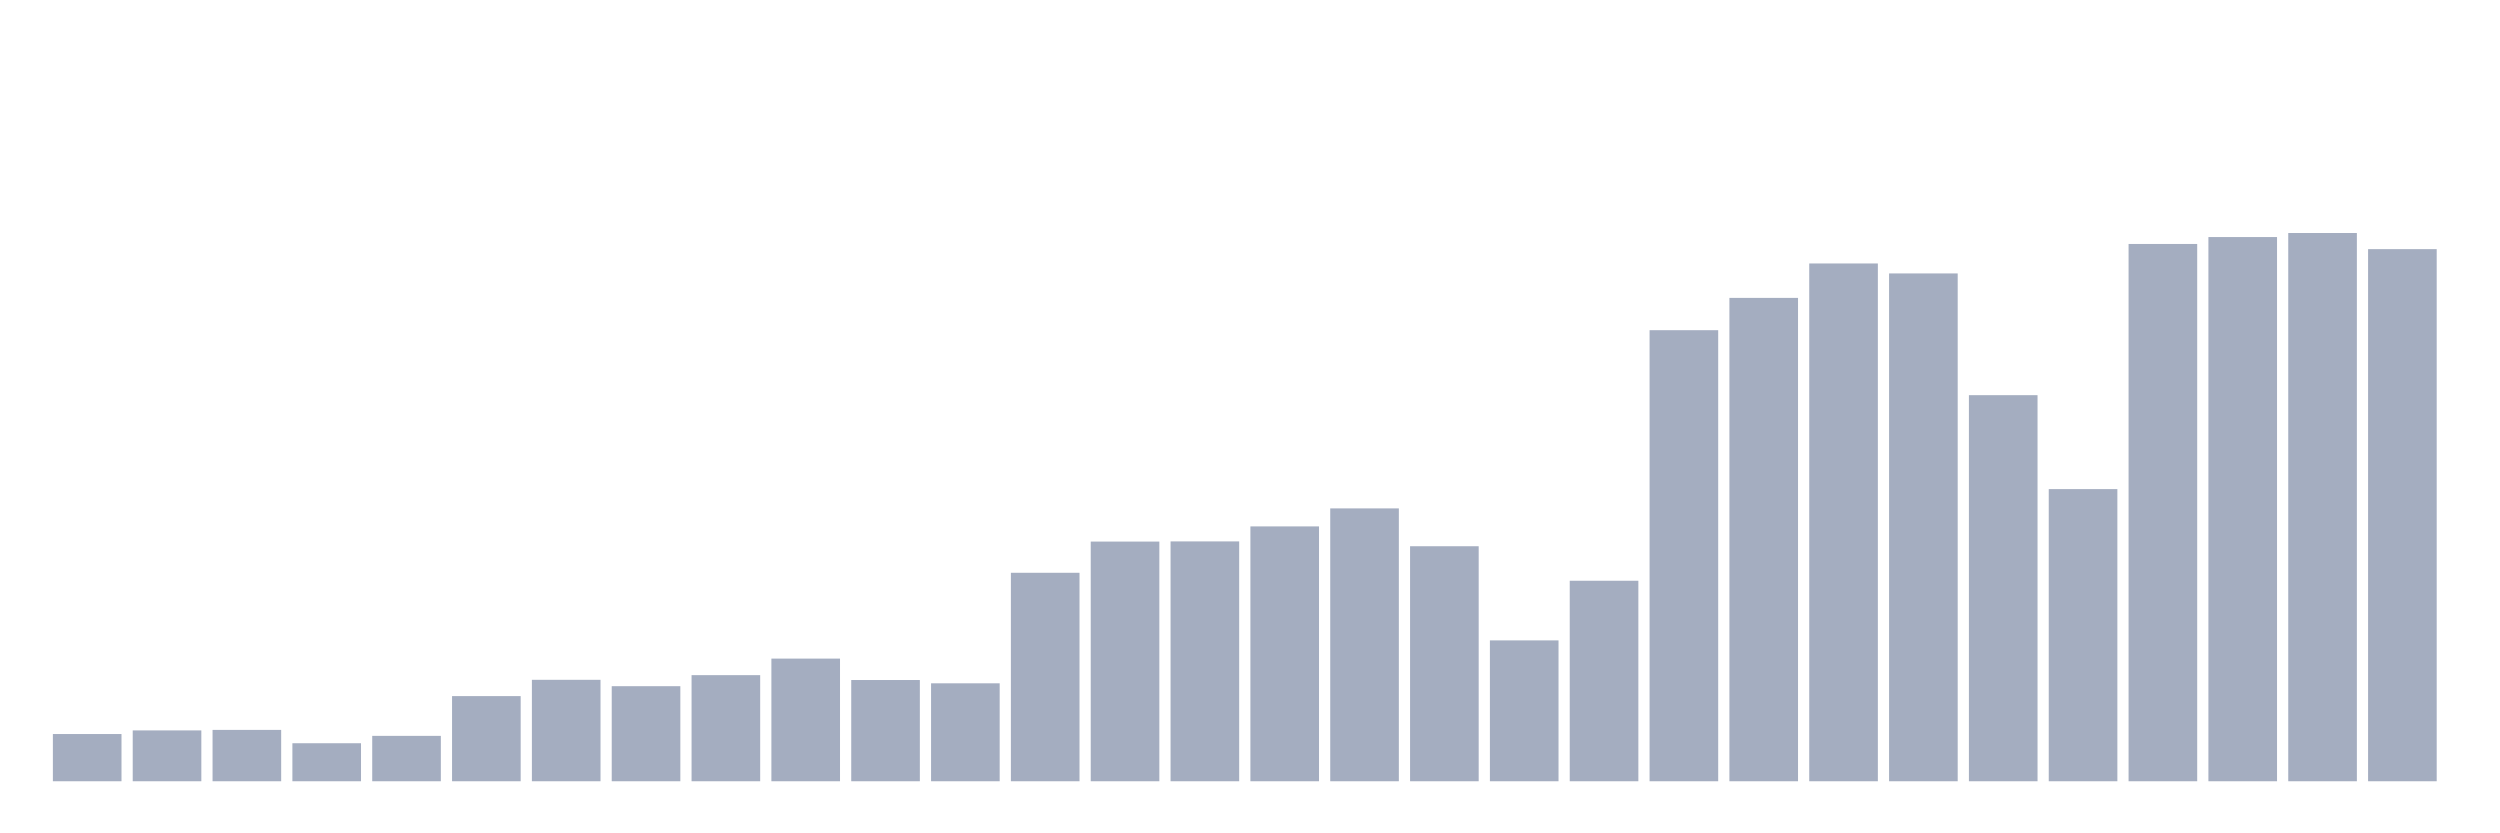 <svg xmlns="http://www.w3.org/2000/svg" viewBox="0 0 480 160"><g transform="translate(10,10)"><rect class="bar" x="0.153" width="13.175" y="130.934" height="9.066" fill="rgb(164,173,192)"></rect><rect class="bar" x="15.482" width="13.175" y="130.238" height="9.762" fill="rgb(164,173,192)"></rect><rect class="bar" x="30.81" width="13.175" y="130.142" height="9.858" fill="rgb(164,173,192)"></rect><rect class="bar" x="46.138" width="13.175" y="132.702" height="7.298" fill="rgb(164,173,192)"></rect><rect class="bar" x="61.466" width="13.175" y="131.286" height="8.714" fill="rgb(164,173,192)"></rect><rect class="bar" x="76.794" width="13.175" y="123.652" height="16.348" fill="rgb(164,173,192)"></rect><rect class="bar" x="92.123" width="13.175" y="120.524" height="19.476" fill="rgb(164,173,192)"></rect><rect class="bar" x="107.451" width="13.175" y="121.748" height="18.252" fill="rgb(164,173,192)"></rect><rect class="bar" x="122.779" width="13.175" y="119.628" height="20.372" fill="rgb(164,173,192)"></rect><rect class="bar" x="138.107" width="13.175" y="116.451" height="23.549" fill="rgb(164,173,192)"></rect><rect class="bar" x="153.436" width="13.175" y="120.564" height="19.436" fill="rgb(164,173,192)"></rect><rect class="bar" x="168.764" width="13.175" y="121.196" height="18.804" fill="rgb(164,173,192)"></rect><rect class="bar" x="184.092" width="13.175" y="99.975" height="40.025" fill="rgb(164,173,192)"></rect><rect class="bar" x="199.42" width="13.175" y="93.982" height="46.018" fill="rgb(164,173,192)"></rect><rect class="bar" x="214.748" width="13.175" y="93.95" height="46.05" fill="rgb(164,173,192)"></rect><rect class="bar" x="230.077" width="13.175" y="91.069" height="48.931" fill="rgb(164,173,192)"></rect><rect class="bar" x="245.405" width="13.175" y="87.612" height="52.388" fill="rgb(164,173,192)"></rect><rect class="bar" x="260.733" width="13.175" y="94.878" height="45.122" fill="rgb(164,173,192)"></rect><rect class="bar" x="276.061" width="13.175" y="112.954" height="27.046" fill="rgb(164,173,192)"></rect><rect class="bar" x="291.39" width="13.175" y="101.504" height="38.496" fill="rgb(164,173,192)"></rect><rect class="bar" x="306.718" width="13.175" y="53.397" height="86.603" fill="rgb(164,173,192)"></rect><rect class="bar" x="322.046" width="13.175" y="47.196" height="92.804" fill="rgb(164,173,192)"></rect><rect class="bar" x="337.374" width="13.175" y="40.586" height="99.414" fill="rgb(164,173,192)"></rect><rect class="bar" x="352.702" width="13.175" y="42.499" height="97.501" fill="rgb(164,173,192)"></rect><rect class="bar" x="368.031" width="13.175" y="65.872" height="74.128" fill="rgb(164,173,192)"></rect><rect class="bar" x="383.359" width="13.175" y="83.908" height="56.092" fill="rgb(164,173,192)"></rect><rect class="bar" x="398.687" width="13.175" y="36.841" height="103.159" fill="rgb(164,173,192)"></rect><rect class="bar" x="414.015" width="13.175" y="35.513" height="104.487" fill="rgb(164,173,192)"></rect><rect class="bar" x="429.344" width="13.175" y="34.737" height="105.263" fill="rgb(164,173,192)"></rect><rect class="bar" x="444.672" width="13.175" y="37.834" height="102.166" fill="rgb(164,173,192)"></rect></g></svg>